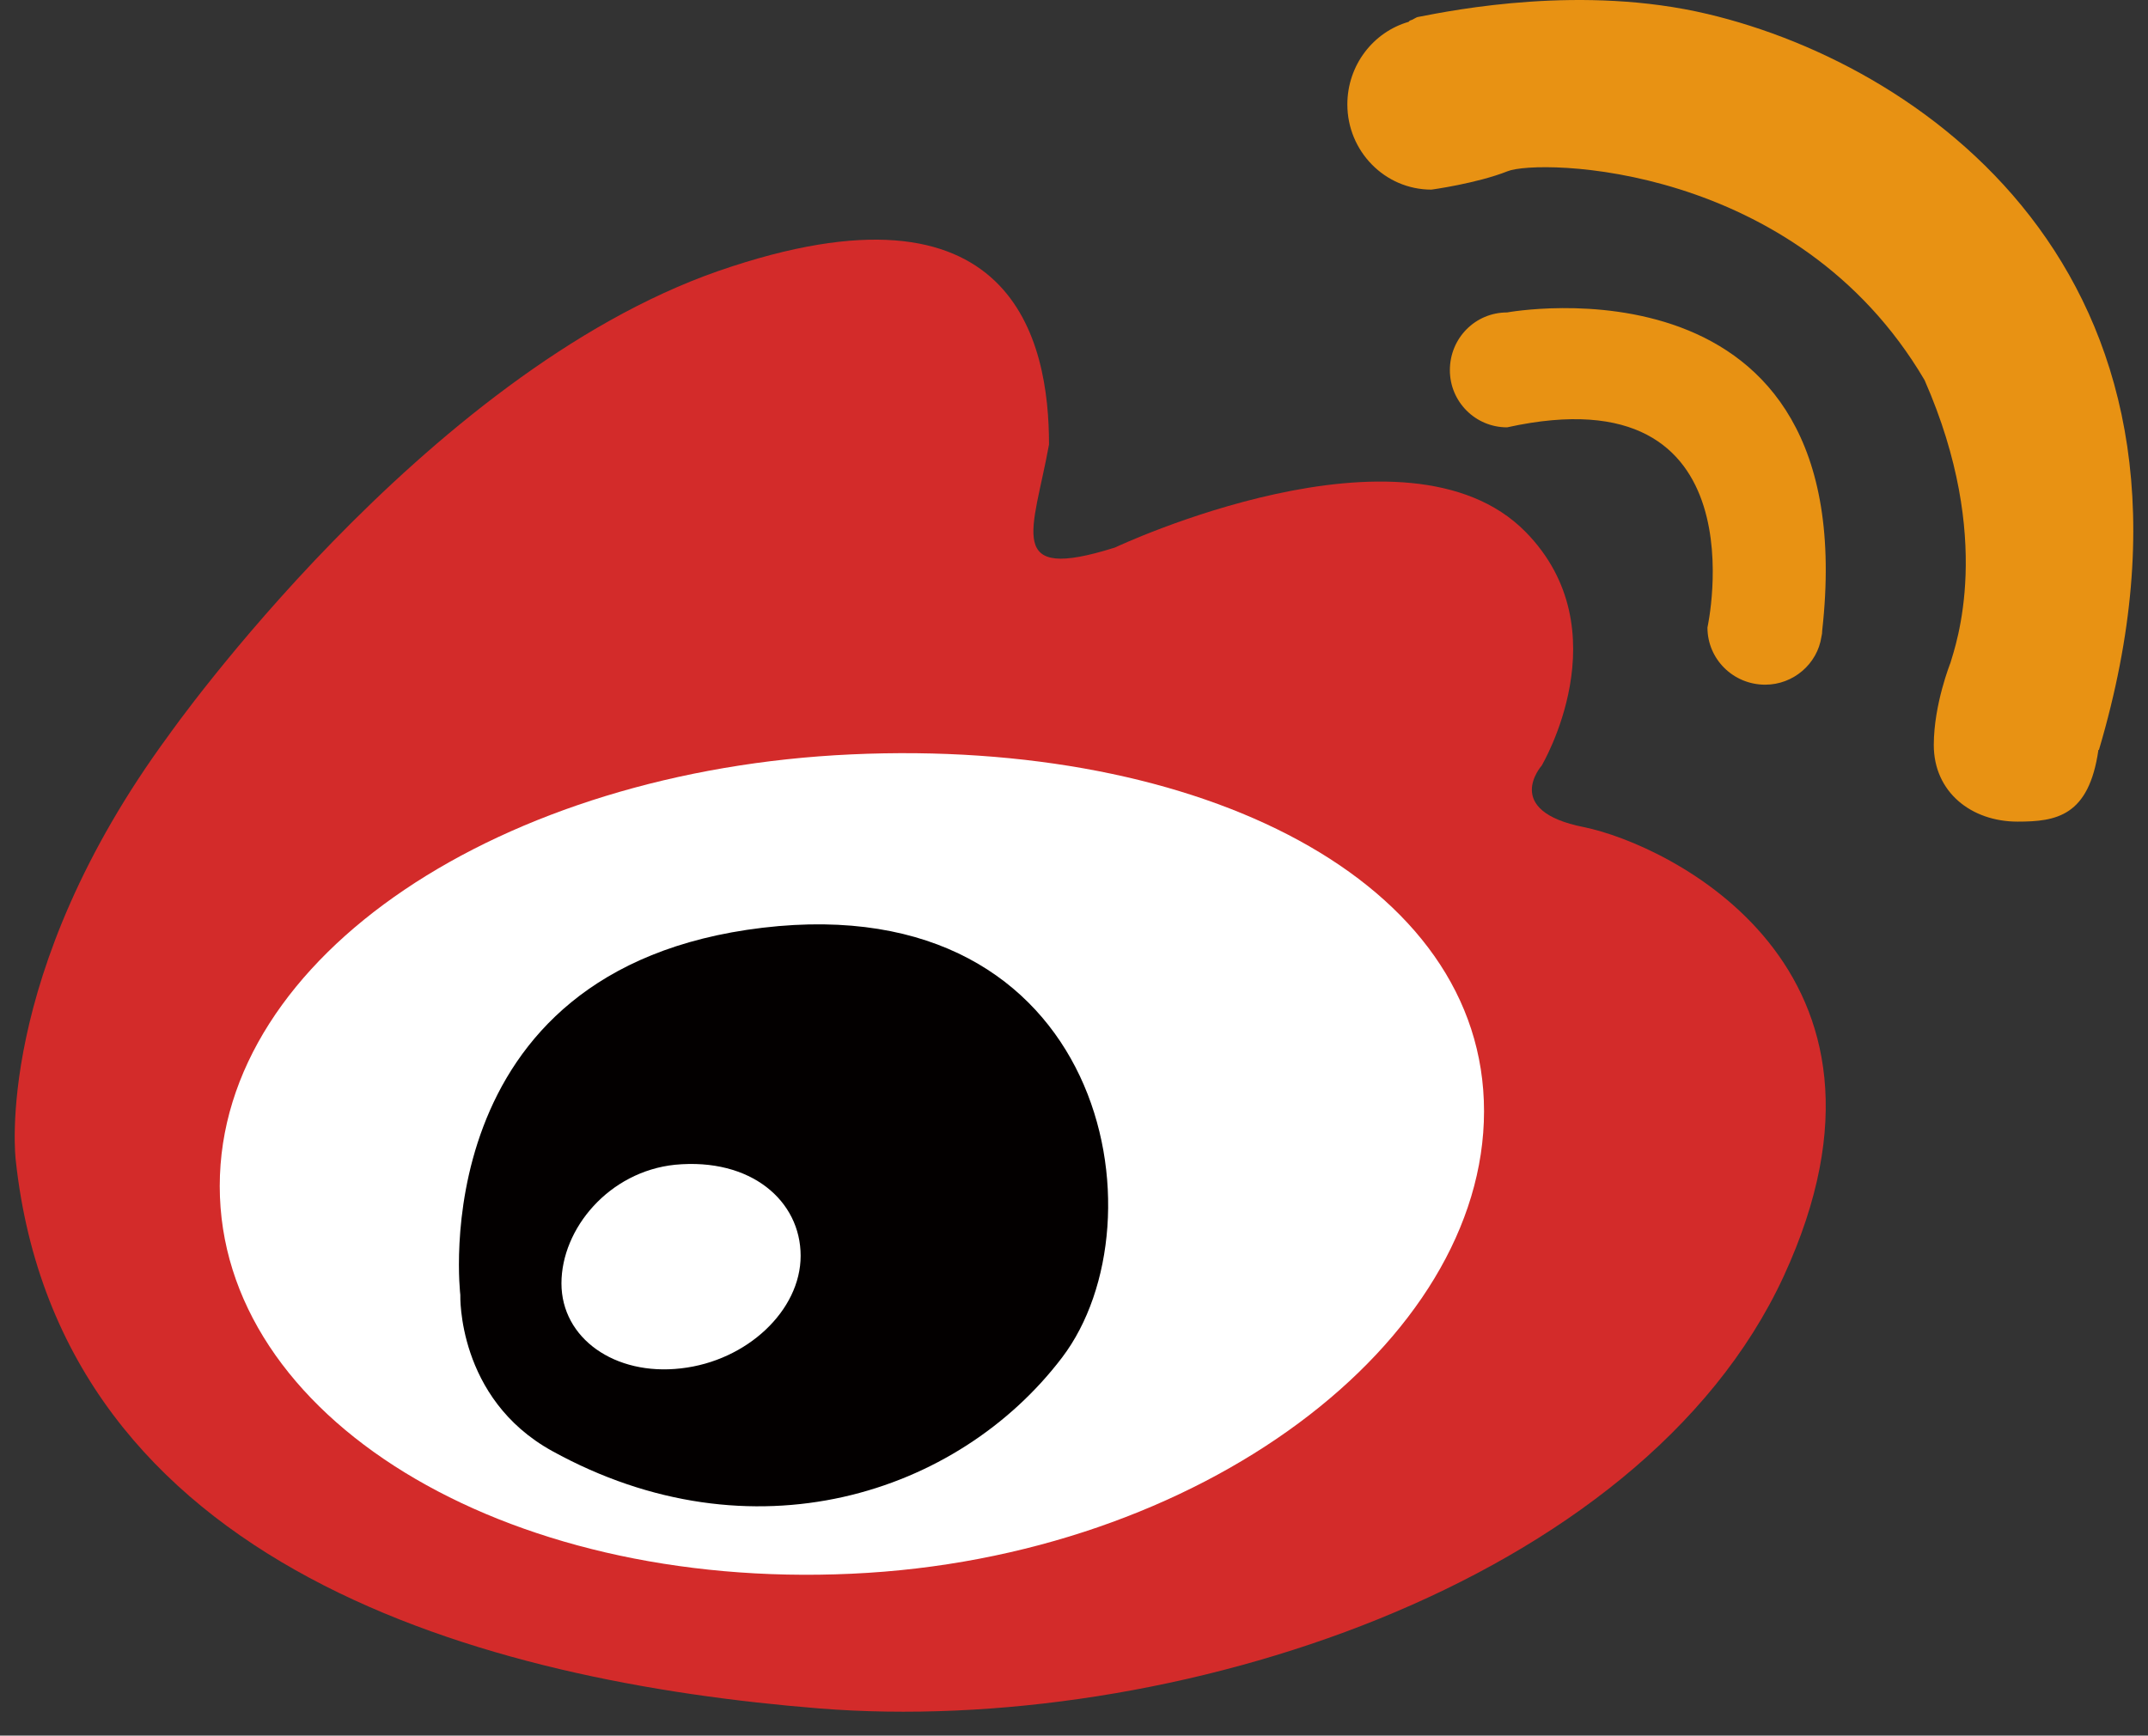 <?xml version="1.0" encoding="UTF-8"?>
<svg width="73px" height="59px" viewBox="0 0 73 59" version="1.1" xmlns="http://www.w3.org/2000/svg" xmlns:xlink="http://www.w3.org/1999/xlink">
    <rect x="0" y="0" width="73" height="59" fill="#333333" stroke="none"/>
    <!-- Generator: Sketch 41.1 (35376) - http://www.bohemiancoding.com/sketch -->
    <title>微博icon</title>
    <desc>Created with Sketch.</desc>
    <defs></defs>
    <g id="Page-1" stroke="none" stroke-width="1" fill="none" fill-rule="evenodd">
        <g id="微博icon" transform="translate(0.5, -6)">
            <g id="Group-2">
                <rect id="icon100-4" x="0" y="0" width="72" height="72"></rect>
                <g id="微博" transform="translate(0, 6)">
                    <path d="M59.491,23.275 C60.45,23.275 61.266,22.566 61.402,21.642 C61.42,21.572 61.428,21.512 61.428,21.434 C62.882,8.374 50.719,10.621 50.719,10.621 C49.639,10.621 48.774,11.494 48.774,12.583 C48.774,13.655 49.639,14.527 50.719,14.527 C59.455,12.601 57.528,21.331 57.528,21.331 C57.528,22.411 58.408,23.275 59.491,23.275 L59.491,23.275 Z" id="Imported-Layers" fill="#E89213"></path>
                    <path d="M57.527,0.475 C53.29,-0.53 48.933,0.336 47.711,0.573 C47.617,0.582 47.529,0.672 47.442,0.689 C47.4,0.699 47.374,0.742 47.374,0.742 C46.17,1.088 45.29,2.216 45.29,3.55 C45.29,5.139 46.562,6.446 48.148,6.446 C48.148,6.446 49.691,6.236 50.736,5.821 C51.773,5.398 60.549,5.507 64.907,12.922 C67.285,18.334 65.952,21.955 65.785,22.536 C65.785,22.536 65.22,23.943 65.22,25.327 C65.22,26.925 66.493,27.93 68.069,27.93 C69.386,27.93 70.492,27.747 70.815,25.491 L70.833,25.491 C75.513,9.691 65.108,2.267 57.527,0.475 L57.527,0.475 Z" id="Path" fill="#E89213"></path>
                    <path d="M53.331,28.118 C50.53,27.564 51.892,26.029 51.892,26.029 C51.892,26.029 54.633,21.429 51.349,18.083 C47.28,13.942 37.393,18.612 37.393,18.612 C33.617,19.804 34.617,18.066 35.151,15.109 C35.151,11.624 33.979,5.726 23.92,9.21 C13.87,12.712 5.241,24.983 5.241,24.983 C-0.759,33.138 0.035,39.44 0.035,39.44 C1.534,53.353 16.051,57.172 27.342,58.076 C39.221,59.025 55.253,53.906 60.116,43.391 C64.976,32.857 56.142,28.689 53.331,28.118 L53.331,28.118 Z" id="Path" fill="#D32B2A"></path>
                    <path d="M6.968,40.32 C6.968,32.476 16.566,26.184 28.438,25.644 C40.319,25.102 49.935,29.944 49.935,37.773 C49.935,45.608 40.319,52.963 28.438,53.497 C16.566,54.046 6.968,48.157 6.968,40.32 Z" id="Path" fill="#FFFFFF"></path>
                    <path d="M25.421,31.537 C13.801,32.922 15.144,44.019 15.144,44.019 C15.144,44.019 15.026,47.533 18.259,49.322 C25.058,53.076 32.058,50.803 35.595,46.147 C39.134,41.489 37.057,30.159 25.421,31.537 L25.421,31.537 Z" id="Path" fill="#030000"></path>
                    <path d="M22.645,46.516 C20.394,46.778 18.581,45.493 18.581,43.627 C18.581,41.771 20.191,39.827 22.443,39.594 C25.028,39.35 26.71,40.825 26.71,42.69 C26.71,44.547 24.887,46.264 22.645,46.516 L22.645,46.516 Z" id="Path" fill="#FFFFFF"></path>
                </g>
            </g>
        </g>
    </g>
</svg>
